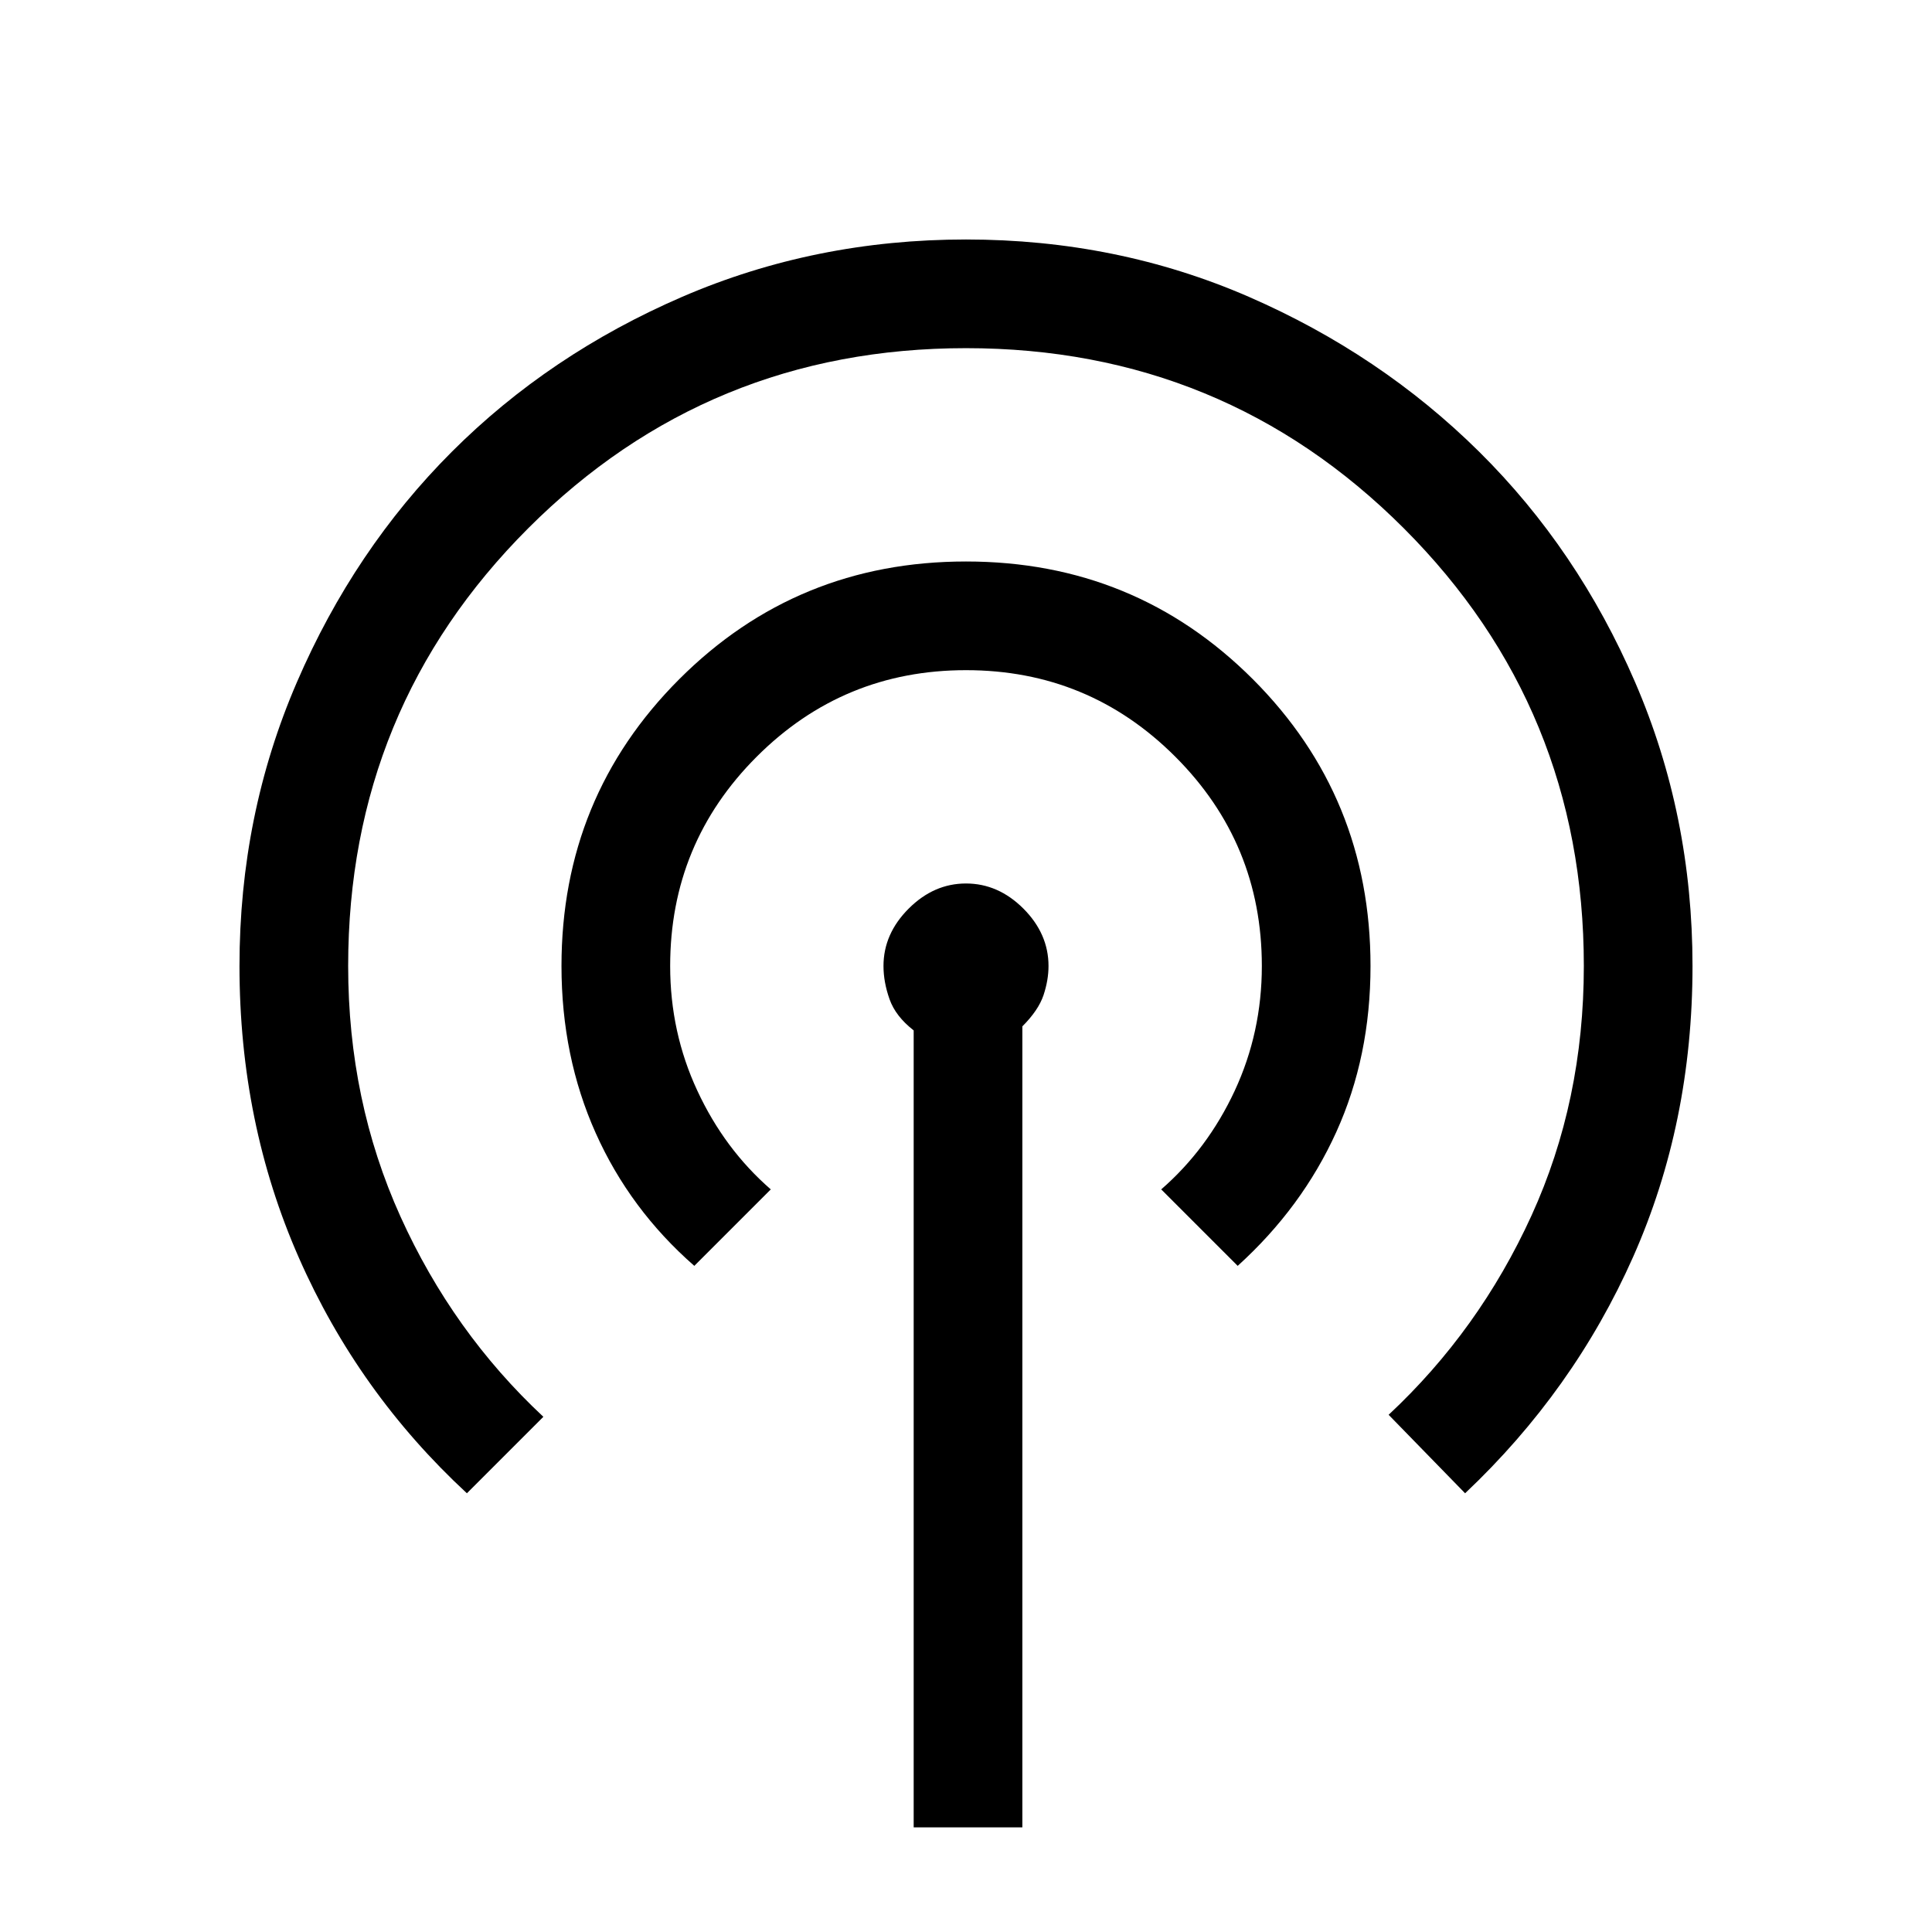 <svg xmlns="http://www.w3.org/2000/svg" height="24" width="24"><path d="M11.35 22.7v-9.9q-.225-.175-.3-.388-.075-.212-.075-.412 0-.4.313-.713.312-.312.712-.312.4 0 .713.312.312.313.312.713 0 .175-.062.362-.063.188-.263.388v9.95ZM5.8 18.55q-1.35-1.25-2.087-2.925Q2.975 13.95 2.975 12q0-1.875.713-3.525.712-1.65 1.925-2.863Q6.825 4.4 8.475 3.687q1.65-.712 3.525-.712t3.513.712q1.637.713 2.862 1.925 1.225 1.213 1.937 2.863.713 1.65.713 3.525 0 1.95-.737 3.612-.738 1.663-2.088 2.938l-.95-.975q1.125-1.05 1.775-2.475.65-1.425.65-3.1 0-3.2-2.237-5.438Q15.2 4.325 12 4.325q-3.2 0-5.438 2.237Q4.325 8.8 4.325 12q0 1.675.65 3.113.65 1.437 1.775 2.487Zm2.825-2.825q-.8-.7-1.225-1.65-.425-.95-.425-2.075 0-2.1 1.463-3.563Q9.9 6.975 12 6.975q2.1 0 3.563 1.462Q17.025 9.9 17.025 12q0 1.125-.425 2.062-.425.938-1.225 1.663l-.95-.95q.575-.5.913-1.225.337-.725.337-1.55 0-1.525-1.075-2.6-1.075-1.075-2.6-1.075-1.525 0-2.6 1.075-1.075 1.075-1.075 2.6 0 .825.338 1.55.337.725.912 1.225Z"/></svg>